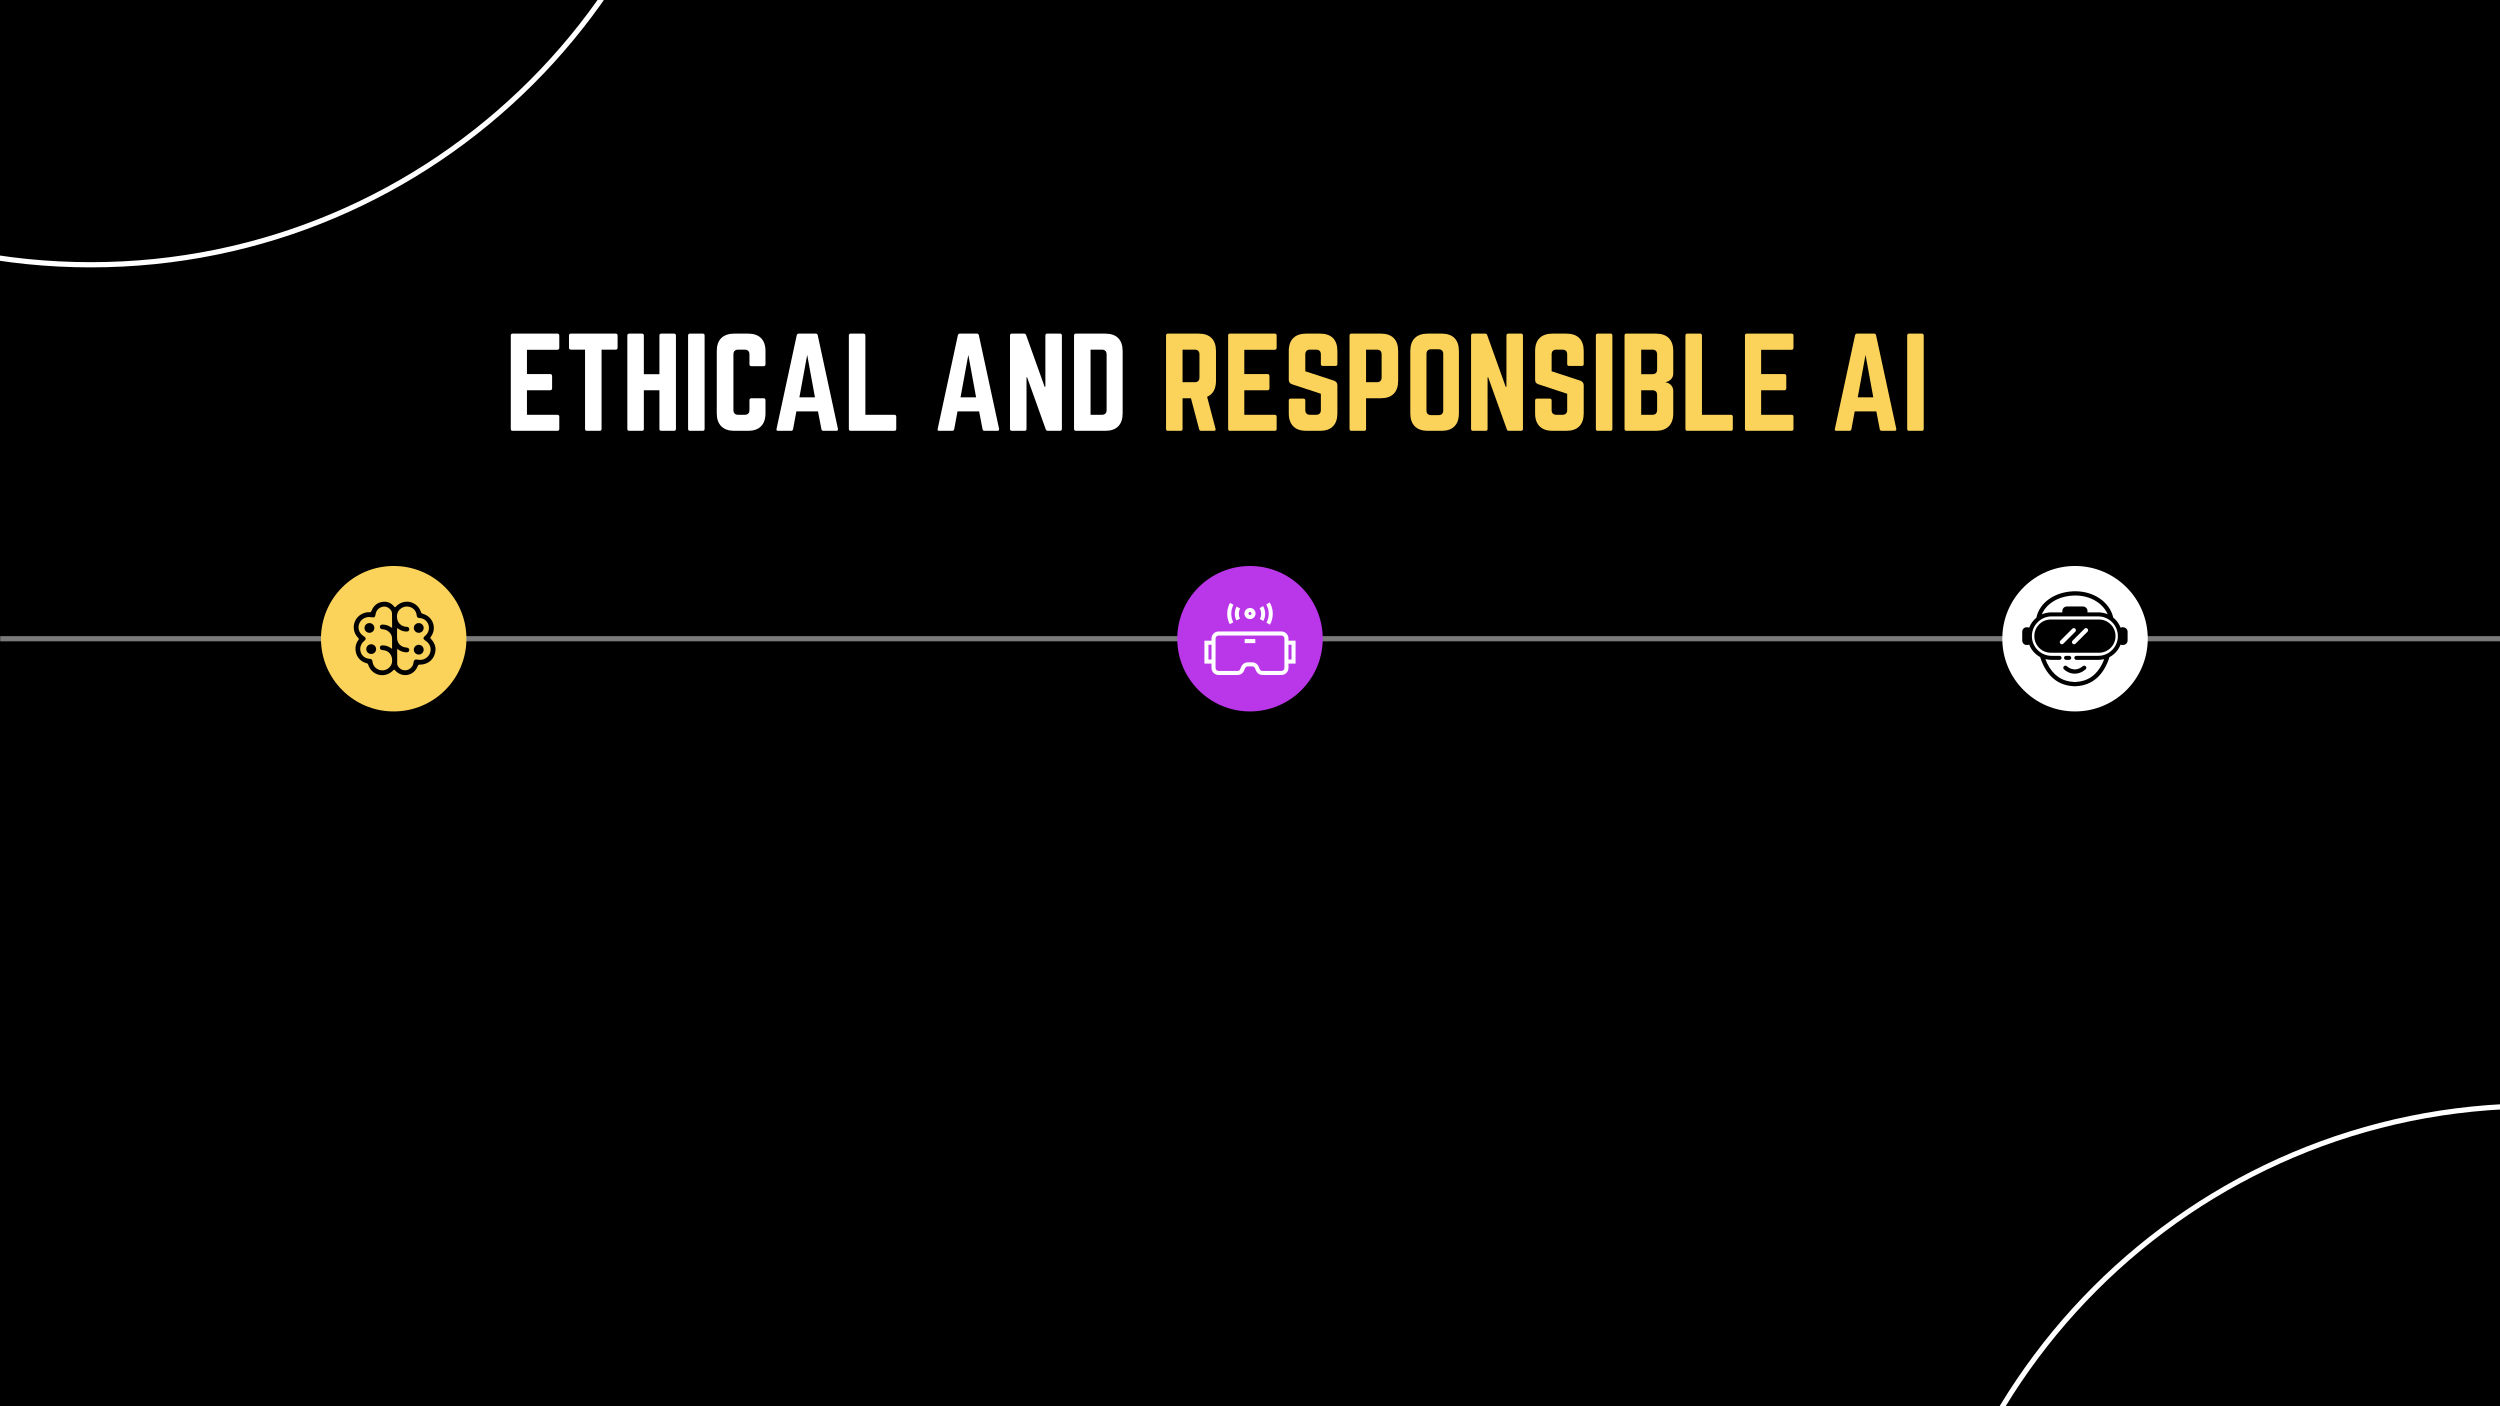 <svg xmlns="http://www.w3.org/2000/svg" xmlns:xlink="http://www.w3.org/1999/xlink" width="1920" zoomAndPan="magnify" viewBox="0 0 1440 810" height="1080" preserveAspectRatio="xMidYMid meet" version="1.0"><defs><filter x="0%" y="0%" width="100%" height="100%" id="39c5e720f1"><feColorMatrix values="0 0 0 0 1 0 0 0 0 1 0 0 0 0 1 0 0 0 1 0" color-interpolation-filters="sRGB"/></filter><g/><clipPath id="16725dab96"><path d="M 1100.09 635.484 L 1440 635.484 L 1440 810 L 1100.09 810 Z M 1100.09 635.484 " clip-rule="nonzero"/></clipPath><clipPath id="eafcdd1584"><path d="M 1460.668 635.484 C 1261.527 635.484 1100.09 796.922 1100.09 996.062 C 1100.09 1195.207 1261.527 1356.645 1460.668 1356.645 C 1659.812 1356.645 1821.25 1195.207 1821.25 996.062 C 1821.25 796.922 1659.812 635.484 1460.668 635.484 Z M 1460.668 635.484 " clip-rule="nonzero"/></clipPath><clipPath id="5a31f1ddd9"><path d="M 1335.566 721.148 L 1352.816 721.148 L 1352.816 736.898 L 1335.566 736.898 Z M 1335.566 721.148 " clip-rule="nonzero"/></clipPath><mask id="2d18d5c61e"><g filter="url(#39c5e720f1)"><rect x="-144" width="1728" fill="#000000" y="-81" height="972" fill-opacity="0.48"/></g></mask><clipPath id="5c2e0c50ac"><path d="M 0 0.238 L 1440 0.238 L 1440 3.602 L 0 3.602 Z M 0 0.238 " clip-rule="nonzero"/></clipPath><clipPath id="c7014d1df0"><rect x="0" width="1440" y="0" height="4"/></clipPath><clipPath id="f3baa547e3"><path d="M 184.879 326.004 L 268.664 326.004 L 268.664 409.789 L 184.879 409.789 Z M 184.879 326.004 " clip-rule="nonzero"/></clipPath><clipPath id="d9df0c5bcf"><path d="M 226.773 326.004 C 203.637 326.004 184.879 344.762 184.879 367.898 C 184.879 391.035 203.637 409.789 226.773 409.789 C 249.91 409.789 268.664 391.035 268.664 367.898 C 268.664 344.762 249.91 326.004 226.773 326.004 Z M 226.773 326.004 " clip-rule="nonzero"/></clipPath><clipPath id="a562a80a19"><path d="M 0.879 0.004 L 84.664 0.004 L 84.664 83.789 L 0.879 83.789 Z M 0.879 0.004 " clip-rule="nonzero"/></clipPath><clipPath id="90c5384cb9"><path d="M 42.773 0.004 C 19.637 0.004 0.879 18.762 0.879 41.898 C 0.879 65.035 19.637 83.789 42.773 83.789 C 65.91 83.789 84.664 65.035 84.664 41.898 C 84.664 18.762 65.91 0.004 42.773 0.004 Z M 42.773 0.004 " clip-rule="nonzero"/></clipPath><clipPath id="064e3c9be4"><rect x="0" width="85" y="0" height="84"/></clipPath><clipPath id="54055e74ba"><path d="M 678.105 326.004 L 761.895 326.004 L 761.895 409.789 L 678.105 409.789 Z M 678.105 326.004 " clip-rule="nonzero"/></clipPath><clipPath id="84e6eeb93e"><path d="M 720 326.004 C 696.863 326.004 678.105 344.762 678.105 367.898 C 678.105 391.035 696.863 409.789 720 409.789 C 743.137 409.789 761.895 391.035 761.895 367.898 C 761.895 344.762 743.137 326.004 720 326.004 Z M 720 326.004 " clip-rule="nonzero"/></clipPath><clipPath id="6983b50a51"><path d="M 0.105 0.004 L 83.895 0.004 L 83.895 83.789 L 0.105 83.789 Z M 0.105 0.004 " clip-rule="nonzero"/></clipPath><clipPath id="67fe45a12e"><path d="M 42 0.004 C 18.863 0.004 0.105 18.762 0.105 41.898 C 0.105 65.035 18.863 83.789 42 83.789 C 65.137 83.789 83.895 65.035 83.895 41.898 C 83.895 18.762 65.137 0.004 42 0.004 Z M 42 0.004 " clip-rule="nonzero"/></clipPath><clipPath id="21aa159798"><rect x="0" width="84" y="0" height="84"/></clipPath><clipPath id="eb20c75c95"><path d="M 1153.328 326.004 L 1237.113 326.004 L 1237.113 409.789 L 1153.328 409.789 Z M 1153.328 326.004 " clip-rule="nonzero"/></clipPath><clipPath id="7075d05073"><path d="M 1195.219 326.004 C 1172.082 326.004 1153.328 344.762 1153.328 367.898 C 1153.328 391.035 1172.082 409.789 1195.219 409.789 C 1218.355 409.789 1237.113 391.035 1237.113 367.898 C 1237.113 344.762 1218.355 326.004 1195.219 326.004 Z M 1195.219 326.004 " clip-rule="nonzero"/></clipPath><clipPath id="126cab76d8"><path d="M 0.328 0.004 L 84.113 0.004 L 84.113 83.789 L 0.328 83.789 Z M 0.328 0.004 " clip-rule="nonzero"/></clipPath><clipPath id="7d34908da3"><path d="M 42.219 0.004 C 19.082 0.004 0.328 18.762 0.328 41.898 C 0.328 65.035 19.082 83.789 42.219 83.789 C 65.355 83.789 84.113 65.035 84.113 41.898 C 84.113 18.762 65.355 0.004 42.219 0.004 Z M 42.219 0.004 " clip-rule="nonzero"/></clipPath><clipPath id="b5532c736b"><rect x="0" width="85" y="0" height="84"/></clipPath><clipPath id="6ea2d70609"><path d="M 693.617 363 L 746.117 363 L 746.117 388.984 L 693.617 388.984 Z M 693.617 363 " clip-rule="nonzero"/></clipPath><clipPath id="07525a0e8c"><path d="M 729 346.984 L 734 346.984 L 734 360 L 729 360 Z M 729 346.984 " clip-rule="nonzero"/></clipPath><clipPath id="c5367832e3"><path d="M 1164.773 340.559 L 1225.523 340.559 L 1225.523 395.309 L 1164.773 395.309 Z M 1164.773 340.559 " clip-rule="nonzero"/></clipPath><clipPath id="8e717a6059"><path d="M 0 0 L 412.855 0 L 412.855 154.008 L 0 154.008 Z M 0 0 " clip-rule="nonzero"/></clipPath><clipPath id="f5fefee18e"><path d="M 52.277 -567.152 C -146.867 -567.152 -308.305 -405.715 -308.305 -206.57 C -308.305 -7.43 -146.867 154.008 52.277 154.008 C 251.418 154.008 412.855 -7.43 412.855 -206.57 C 412.855 -405.715 251.418 -567.152 52.277 -567.152 Z M 52.277 -567.152 " clip-rule="nonzero"/></clipPath></defs><rect x="-144" width="1728" fill="#ffffff" y="-81" height="972" fill-opacity="1"/><rect x="-144" width="1728" fill="#000000" y="-81" height="972" fill-opacity="1"/><g clip-path="url(#16725dab96)"><g clip-path="url(#eafcdd1584)"><path stroke-linecap="butt" transform="matrix(0.75, 0, 0, 0.75, 1100.089, 635.484)" fill="none" stroke-linejoin="miter" d="M 480.771 0 C 215.251 0 0.001 215.25 0.001 480.771 C 0.001 746.297 215.251 961.547 480.771 961.547 C 746.297 961.547 961.547 746.297 961.547 480.771 C 961.547 215.25 746.297 0 480.771 0 Z M 480.771 0 " stroke="#ffffff" stroke-width="8" stroke-opacity="1" stroke-miterlimit="4"/></g></g><g clip-path="url(#5a31f1ddd9)"><path fill="#000000" d="M 1348.504 730.258 L 1337.113 730.258 C 1335.566 730.258 1335.566 727.789 1337.113 727.789 L 1348.504 727.789 L 1344.578 723.996 C 1343.484 722.855 1345.223 721.148 1346.379 722.289 L 1352.367 728.168 C 1352.816 728.613 1352.816 729.371 1352.367 729.879 L 1346.379 735.758 C 1345.223 736.898 1343.484 735.125 1344.578 734.051 Z M 1348.504 730.258 " fill-opacity="1" fill-rule="evenodd"/></g><g mask="url(#2d18d5c61e)"><g transform="matrix(1, 0, 0, 1, 0, 366)"><g clip-path="url(#c7014d1df0)"><g clip-path="url(#5c2e0c50ac)"><path stroke-linecap="butt" transform="matrix(0.75, 0, 0, 0.75, 0, 0.398)" fill="none" stroke-linejoin="miter" d="M -0 2.001 L 1920 2.001 " stroke="#ffffff" stroke-width="4" stroke-opacity="1" stroke-miterlimit="4"/></g></g></g></g><g clip-path="url(#f3baa547e3)"><g clip-path="url(#d9df0c5bcf)"><g transform="matrix(1, 0, 0, 1, 184, 326)"><g clip-path="url(#064e3c9be4)"><g clip-path="url(#a562a80a19)"><g clip-path="url(#90c5384cb9)"><path fill="#fcd35a" d="M 0.879 0.004 L 84.664 0.004 L 84.664 83.789 L 0.879 83.789 Z M 0.879 0.004 " fill-opacity="1" fill-rule="nonzero"/></g></g></g></g></g></g><g clip-path="url(#54055e74ba)"><g clip-path="url(#84e6eeb93e)"><g transform="matrix(1, 0, 0, 1, 678, 326)"><g clip-path="url(#21aa159798)"><g clip-path="url(#6983b50a51)"><g clip-path="url(#67fe45a12e)"><path fill="#ba36e9" d="M 0.105 0.004 L 83.895 0.004 L 83.895 83.789 L 0.105 83.789 Z M 0.105 0.004 " fill-opacity="1" fill-rule="nonzero"/></g></g></g></g></g></g><g clip-path="url(#eb20c75c95)"><g clip-path="url(#7075d05073)"><g transform="matrix(1, 0, 0, 1, 1153, 326)"><g clip-path="url(#b5532c736b)"><g clip-path="url(#126cab76d8)"><g clip-path="url(#7d34908da3)"><path fill="#ffffff" d="M 0.328 0.004 L 84.113 0.004 L 84.113 83.789 L 0.328 83.789 Z M 0.328 0.004 " fill-opacity="1" fill-rule="nonzero"/></g></g></g></g></g></g><g clip-path="url(#6ea2d70609)"><path fill="#ffffff" d="M 742.16 369.035 L 742.16 367.805 C 742.16 367.535 742.137 367.27 742.082 367.008 C 742.031 366.746 741.953 366.488 741.852 366.242 C 741.75 365.996 741.621 365.758 741.473 365.535 C 741.324 365.312 741.156 365.105 740.965 364.918 C 740.777 364.727 740.57 364.559 740.348 364.41 C 740.125 364.262 739.891 364.133 739.641 364.031 C 739.395 363.93 739.137 363.852 738.875 363.801 C 738.613 363.746 738.348 363.723 738.078 363.723 L 701.914 363.723 C 701.645 363.723 701.379 363.746 701.117 363.801 C 700.852 363.852 700.598 363.93 700.352 364.031 C 700.102 364.133 699.867 364.262 699.645 364.41 C 699.422 364.559 699.215 364.727 699.023 364.918 C 698.836 365.105 698.668 365.312 698.516 365.535 C 698.367 365.758 698.242 365.996 698.141 366.242 C 698.039 366.488 697.961 366.746 697.906 367.008 C 697.855 367.27 697.828 367.535 697.828 367.805 L 697.828 369.035 L 693.746 369.035 L 693.746 382.219 L 697.828 382.219 L 697.828 384.723 C 697.828 384.988 697.855 385.254 697.906 385.516 C 697.961 385.781 698.039 386.035 698.141 386.285 C 698.242 386.531 698.367 386.766 698.516 386.988 C 698.668 387.211 698.836 387.418 699.023 387.609 C 699.215 387.797 699.422 387.969 699.645 388.117 C 699.867 388.266 700.102 388.391 700.352 388.492 C 700.598 388.598 700.852 388.672 701.117 388.727 C 701.379 388.777 701.645 388.805 701.914 388.805 L 712.793 388.805 C 713.199 388.805 713.594 388.746 713.984 388.633 C 714.371 388.516 714.734 388.344 715.074 388.117 C 715.41 387.895 715.707 387.625 715.965 387.309 C 716.223 386.996 716.43 386.652 716.582 386.277 L 717.137 384.93 C 717.273 384.602 717.488 384.34 717.781 384.141 C 718.078 383.945 718.402 383.848 718.758 383.848 L 721.266 383.848 C 721.617 383.848 721.945 383.945 722.238 384.141 C 722.535 384.34 722.75 384.602 722.883 384.93 L 723.438 386.277 C 723.59 386.652 723.797 386.996 724.055 387.309 C 724.312 387.625 724.609 387.895 724.949 388.117 C 725.285 388.344 725.648 388.516 726.035 388.633 C 726.426 388.746 726.824 388.805 727.23 388.805 L 738.078 388.805 C 738.348 388.805 738.613 388.777 738.875 388.727 C 739.137 388.672 739.395 388.598 739.641 388.492 C 739.891 388.391 740.125 388.266 740.348 388.117 C 740.57 387.969 740.777 387.797 740.965 387.609 C 741.156 387.418 741.324 387.211 741.473 386.988 C 741.621 386.766 741.75 386.531 741.852 386.285 C 741.953 386.035 742.031 385.781 742.082 385.516 C 742.137 385.254 742.16 384.988 742.16 384.723 L 742.16 382.219 L 746.246 382.219 L 746.246 369.035 Z M 696.078 379.887 L 696.078 371.367 L 697.828 371.367 L 697.828 379.887 Z M 739.828 384.723 C 739.828 384.953 739.785 385.176 739.695 385.391 C 739.605 385.605 739.48 385.793 739.316 385.957 C 739.152 386.121 738.961 386.25 738.75 386.336 C 738.535 386.426 738.312 386.473 738.078 386.473 L 727.199 386.473 C 726.844 386.473 726.52 386.371 726.227 386.176 C 725.93 385.98 725.715 385.715 725.582 385.391 L 725.027 384.043 C 724.871 383.664 724.668 383.32 724.41 383.008 C 724.152 382.695 723.855 382.426 723.516 382.199 C 723.18 381.973 722.816 381.801 722.426 381.688 C 722.039 381.57 721.641 381.512 721.234 381.512 L 718.742 381.512 C 718.336 381.512 717.938 381.57 717.551 381.688 C 717.16 381.801 716.797 381.973 716.461 382.199 C 716.121 382.426 715.824 382.695 715.566 383.008 C 715.309 383.32 715.105 383.664 714.949 384.043 L 714.395 385.391 C 714.262 385.715 714.047 385.98 713.75 386.176 C 713.457 386.371 713.133 386.473 712.777 386.473 L 701.914 386.473 C 701.68 386.473 701.457 386.426 701.242 386.336 C 701.027 386.25 700.84 386.121 700.676 385.957 C 700.512 385.793 700.383 385.605 700.297 385.391 C 700.207 385.176 700.164 384.953 700.164 384.723 L 700.164 367.805 C 700.164 367.574 700.207 367.348 700.297 367.137 C 700.383 366.922 700.512 366.73 700.676 366.566 C 700.84 366.402 701.027 366.277 701.242 366.188 C 701.457 366.098 701.68 366.055 701.914 366.055 L 738.078 366.055 C 738.312 366.055 738.535 366.098 738.75 366.188 C 738.961 366.277 739.152 366.402 739.316 366.566 C 739.48 366.73 739.605 366.922 739.695 367.137 C 739.785 367.348 739.828 367.574 739.828 367.805 Z M 743.91 379.887 L 742.16 379.887 L 742.16 371.367 L 743.91 371.367 Z M 743.91 379.887 " fill-opacity="1" fill-rule="nonzero"/></g><path fill="#ffffff" d="M 714.234 356.34 C 713.785 355.414 713.566 354.438 713.582 353.41 C 713.602 352.383 713.852 351.414 714.336 350.508 L 712.273 349.391 C 711.613 350.633 711.27 351.957 711.246 353.367 C 711.223 354.773 711.52 356.109 712.141 357.371 Z M 714.234 356.34 " fill-opacity="1" fill-rule="nonzero"/><path fill="#ffffff" d="M 725.645 356.551 L 727.688 357.664 C 728.043 357.004 728.309 356.309 728.484 355.582 C 728.66 354.855 728.746 354.113 728.73 353.367 C 728.719 352.617 728.613 351.883 728.41 351.16 C 728.207 350.438 727.918 349.754 727.539 349.105 L 725.535 350.289 C 726.121 351.285 726.414 352.359 726.41 353.512 C 726.418 354.59 726.16 355.602 725.645 356.551 Z M 725.645 356.551 " fill-opacity="1" fill-rule="nonzero"/><path fill="#ffffff" d="M 710.398 358.449 C 709.598 356.902 709.199 355.258 709.203 353.512 C 709.203 351.688 709.637 349.977 710.504 348.371 L 708.465 347.258 C 707.953 348.195 707.562 349.184 707.297 350.219 C 707.027 351.254 706.887 352.305 706.875 353.375 C 706.863 354.441 706.98 355.496 707.227 356.539 C 707.473 357.578 707.84 358.574 708.328 359.523 Z M 710.398 358.449 " fill-opacity="1" fill-rule="nonzero"/><g clip-path="url(#07525a0e8c)"><path fill="#ffffff" d="M 729.473 358.68 L 731.512 359.797 C 732.051 358.812 732.453 357.777 732.727 356.688 C 732.996 355.602 733.129 354.496 733.117 353.375 C 733.105 352.254 732.953 351.148 732.66 350.066 C 732.367 348.984 731.941 347.957 731.387 346.984 L 729.359 348.148 C 729.82 348.949 730.168 349.793 730.41 350.684 C 730.652 351.574 730.777 352.48 730.785 353.402 C 730.797 354.324 730.691 355.234 730.469 356.129 C 730.246 357.023 729.914 357.875 729.473 358.684 Z M 729.473 358.68 " fill-opacity="1" fill-rule="nonzero"/></g><path fill="#ffffff" d="M 716.934 368.098 L 723.059 368.098 L 723.059 370.43 L 716.934 370.43 Z M 716.934 368.098 " fill-opacity="1" fill-rule="nonzero"/><path fill="#ffffff" d="M 719.996 356.59 C 720.422 356.59 720.832 356.508 721.223 356.348 C 721.617 356.184 721.965 355.953 722.266 355.652 C 722.566 355.352 722.797 355.004 722.961 354.609 C 723.121 354.215 723.203 353.809 723.203 353.383 C 723.203 352.957 723.121 352.547 722.961 352.152 C 722.797 351.762 722.566 351.414 722.266 351.113 C 721.965 350.812 721.617 350.582 721.223 350.418 C 720.832 350.254 720.422 350.172 719.996 350.172 C 719.57 350.172 719.16 350.254 718.77 350.418 C 718.375 350.582 718.027 350.812 717.727 351.113 C 717.426 351.414 717.195 351.762 717.031 352.152 C 716.867 352.547 716.789 352.957 716.789 353.383 C 716.789 353.809 716.867 354.215 717.031 354.609 C 717.195 355.004 717.426 355.352 717.727 355.652 C 718.027 355.953 718.375 356.184 718.77 356.348 C 719.16 356.508 719.57 356.59 719.996 356.59 Z M 719.996 352.508 C 720.238 352.508 720.441 352.594 720.613 352.762 C 720.785 352.934 720.871 353.141 720.871 353.383 C 720.871 353.625 720.785 353.828 720.613 354 C 720.441 354.172 720.238 354.258 719.996 354.258 C 719.754 354.258 719.547 354.172 719.375 354 C 719.207 353.828 719.121 353.625 719.121 353.383 C 719.121 353.141 719.207 352.934 719.375 352.762 C 719.547 352.594 719.754 352.508 719.996 352.508 Z M 719.996 352.508 " fill-opacity="1" fill-rule="nonzero"/><path fill="#000000" d="M 204.762 373.531 C 204.742 371.879 205.266 370.121 206.445 368.609 C 206.848 368.094 206.762 367.879 206.344 367.453 C 201.629 362.668 203.637 354.934 210.074 352.988 C 210.961 352.723 211.863 352.57 212.785 352.648 C 213.445 352.703 213.723 352.484 213.988 351.836 C 215.234 348.77 217.508 346.859 220.895 346.613 C 223.367 346.43 225.449 347.445 227.016 349.355 C 227.441 349.875 227.602 349.887 228.074 349.379 C 232.617 344.5 240.496 346.262 242.484 352.598 C 242.648 353.113 242.871 353.34 243.363 353.473 C 249.445 355.113 251.844 361.836 248.117 366.883 C 247.707 367.441 247.863 367.641 248.25 368.047 C 250.879 370.805 251.547 373.992 250.145 377.516 C 248.836 380.801 245.59 382.859 241.883 382.816 C 241.109 382.805 240.836 383.066 240.57 383.746 C 238.344 389.441 231.562 390.633 227.5 386.055 C 227.129 385.641 227.004 385.578 226.582 386.027 C 221.879 391.004 214.145 389.289 212.07 382.797 C 211.871 382.168 211.484 382.109 211.02 381.984 C 207.211 380.969 204.684 377.664 204.758 373.531 Z M 228.77 373.75 C 228.77 376.766 228.746 379.617 228.789 382.465 C 228.797 383.051 229.133 383.594 229.477 384.086 C 230.547 385.637 232.441 386.383 234.285 385.988 C 236.262 385.566 237.973 383.852 238.184 381.668 C 238.34 380.039 239.203 379.66 240.699 379.973 C 243.637 380.594 246.578 378.969 247.637 376.258 C 248.695 373.543 247.648 370.613 245.039 369.008 C 243.609 368.125 243.57 367.238 244.926 366.184 C 246.723 364.785 247.504 362.211 246.816 359.949 C 246.133 357.703 244.145 356.148 241.754 355.988 C 240.508 355.906 240.148 355.559 240.004 354.359 C 239.816 352.762 239.125 351.434 237.797 350.465 C 235.836 349.043 233.156 348.977 231.152 350.34 C 228.785 351.949 228.34 354.211 228.871 356.82 C 229.348 359.137 231.473 360.816 233.844 361.023 C 234.055 361.039 234.27 361.008 234.477 361.047 C 235.27 361.191 235.773 361.652 235.734 362.473 C 235.699 363.285 235.215 363.754 234.371 363.758 C 233.773 363.762 233.18 363.734 232.582 363.617 C 231.184 363.34 229.996 362.625 228.711 361.801 C 228.711 363.785 228.691 365.598 228.715 367.41 C 228.762 370.559 230.906 372.758 234.121 372.988 C 235.188 373.066 235.82 373.66 235.746 374.512 C 235.676 375.344 235.055 375.77 233.984 375.746 C 232.074 375.707 230.426 374.98 228.77 373.75 Z M 225.84 373.719 C 225.84 371.629 225.848 369.727 225.836 367.824 C 225.824 366.012 224.98 364.613 223.547 363.555 C 222.594 362.848 221.496 362.516 220.293 362.469 C 219.363 362.434 218.781 361.832 218.809 361.039 C 218.836 360.219 219.414 359.754 220.395 359.738 C 221.398 359.723 222.352 359.945 223.289 360.277 C 224.176 360.59 224.91 361.195 225.852 361.668 C 225.852 361.203 225.852 360.859 225.852 360.516 C 225.836 358.105 225.867 355.695 225.793 353.289 C 225.762 352.156 225.137 351.238 224.27 350.516 C 222.926 349.398 221.387 349.047 219.727 349.672 C 217.746 350.418 216.633 351.895 216.305 353.961 C 216.059 355.523 215.629 355.82 214.031 355.531 C 210.918 354.961 208.051 356.43 206.945 359.16 C 205.824 361.93 206.883 364.816 209.652 366.535 C 210.895 367.309 210.941 368.277 209.785 369.188 C 207.836 370.719 207.039 373.219 207.754 375.559 C 208.453 377.828 210.395 379.312 212.945 379.477 C 213.961 379.543 214.453 380.027 214.562 381.035 C 214.875 383.988 217.168 386.055 220.164 386.137 C 222.828 386.211 225.434 384.082 225.797 381.535 C 226.27 378.211 224.688 375.461 221.812 374.68 C 221.242 374.527 220.629 374.527 220.039 374.422 C 219.238 374.277 218.77 373.789 218.82 372.973 C 218.871 372.223 219.324 371.742 220.117 371.727 C 220.676 371.715 221.246 371.758 221.801 371.844 C 223.25 372.07 224.492 372.777 225.84 373.719 Z M 225.84 373.719 " fill-opacity="1" fill-rule="nonzero"/><path fill="#000000" d="M 215.629 361.691 C 215.629 362.066 215.559 362.422 215.414 362.766 C 215.27 363.109 215.062 363.414 214.797 363.676 C 214.531 363.941 214.223 364.145 213.875 364.285 C 213.527 364.43 213.164 364.5 212.789 364.5 C 212.41 364.5 212.051 364.43 211.699 364.285 C 211.352 364.145 211.047 363.941 210.781 363.676 C 210.512 363.414 210.309 363.109 210.164 362.766 C 210.02 362.422 209.949 362.066 209.949 361.691 C 209.949 361.32 210.02 360.961 210.164 360.617 C 210.309 360.273 210.512 359.969 210.781 359.707 C 211.047 359.445 211.352 359.242 211.699 359.098 C 212.051 358.957 212.41 358.883 212.789 358.883 C 213.164 358.883 213.527 358.957 213.875 359.098 C 214.223 359.242 214.531 359.445 214.797 359.707 C 215.062 359.969 215.27 360.273 215.414 360.617 C 215.559 360.961 215.629 361.32 215.629 361.691 Z M 215.629 361.691 " fill-opacity="1" fill-rule="nonzero"/><path fill="#000000" d="M 216.641 373.891 C 216.641 374.262 216.57 374.621 216.426 374.965 C 216.281 375.309 216.074 375.609 215.809 375.875 C 215.543 376.137 215.234 376.34 214.887 376.484 C 214.539 376.625 214.176 376.695 213.801 376.695 C 213.426 376.695 213.062 376.625 212.715 376.484 C 212.367 376.34 212.059 376.137 211.793 375.875 C 211.527 375.609 211.32 375.309 211.176 374.965 C 211.031 374.621 210.961 374.262 210.961 373.891 C 210.961 373.516 211.031 373.16 211.176 372.816 C 211.32 372.469 211.527 372.168 211.793 371.902 C 212.059 371.641 212.367 371.438 212.715 371.293 C 213.062 371.152 213.426 371.082 213.801 371.082 C 214.176 371.082 214.539 371.152 214.887 371.293 C 215.234 371.438 215.543 371.641 215.809 371.902 C 216.074 372.168 216.281 372.469 216.426 372.816 C 216.57 373.16 216.641 373.516 216.641 373.891 Z M 216.641 373.891 " fill-opacity="1" fill-rule="nonzero"/><path fill="#000000" d="M 244.039 361.691 C 244.039 362.066 243.965 362.422 243.82 362.766 C 243.676 363.109 243.473 363.414 243.207 363.676 C 242.938 363.941 242.633 364.145 242.285 364.285 C 241.938 364.43 241.574 364.5 241.195 364.5 C 240.82 364.5 240.457 364.43 240.109 364.285 C 239.762 364.145 239.453 363.941 239.188 363.676 C 238.922 363.414 238.715 363.109 238.574 362.766 C 238.43 362.422 238.355 362.066 238.355 361.691 C 238.355 361.32 238.43 360.961 238.574 360.617 C 238.715 360.273 238.922 359.969 239.188 359.707 C 239.453 359.445 239.762 359.242 240.109 359.098 C 240.457 358.957 240.82 358.883 241.195 358.883 C 241.574 358.883 241.938 358.957 242.285 359.098 C 242.633 359.242 242.938 359.445 243.207 359.707 C 243.473 359.969 243.676 360.273 243.82 360.617 C 243.965 360.961 244.039 361.32 244.039 361.691 Z M 244.039 361.691 " fill-opacity="1" fill-rule="nonzero"/><path fill="#000000" d="M 244.039 374.219 C 244.039 374.594 243.965 374.949 243.82 375.293 C 243.676 375.637 243.473 375.941 243.207 376.207 C 242.938 376.469 242.633 376.672 242.285 376.812 C 241.938 376.957 241.574 377.027 241.195 377.027 C 240.82 377.027 240.457 376.957 240.109 376.812 C 239.762 376.672 239.453 376.469 239.188 376.207 C 238.922 375.941 238.715 375.637 238.574 375.293 C 238.43 374.949 238.355 374.594 238.355 374.219 C 238.355 373.848 238.43 373.488 238.574 373.145 C 238.715 372.801 238.922 372.496 239.188 372.234 C 239.453 371.973 239.762 371.77 240.109 371.625 C 240.457 371.484 240.82 371.41 241.195 371.41 C 241.574 371.41 241.938 371.484 242.285 371.625 C 242.633 371.77 242.938 371.973 243.207 372.234 C 243.473 372.496 243.676 372.801 243.82 373.145 C 243.965 373.488 244.039 373.848 244.039 374.219 Z M 244.039 374.219 " fill-opacity="1" fill-rule="nonzero"/><path fill="#000000" d="M 1191.809 380.086 C 1192.488 380.086 1193.035 379.598 1193.035 378.922 C 1193.035 378.246 1192.488 377.762 1191.809 377.762 L 1190.113 377.762 C 1189.438 377.762 1188.887 378.246 1188.887 378.922 C 1188.887 379.598 1189.438 380.086 1190.113 380.086 Z M 1191.809 380.086 " fill-opacity="1" fill-rule="nonzero"/><g clip-path="url(#c5367832e3)"><path fill="#000000" d="M 1222.891 361.309 L 1222.484 361.309 C 1222.117 361.309 1221.77 361.383 1221.453 361.52 C 1220.574 359.227 1219.098 357.223 1217.211 355.703 C 1216.387 351.996 1214.273 348.609 1211.051 345.93 C 1206.898 342.477 1201.355 340.566 1195.445 340.566 C 1195.031 340.566 1194.609 340.574 1194.199 340.59 C 1183.125 341.074 1174.738 347.27 1172.945 355.793 C 1171.113 357.297 1169.672 359.273 1168.812 361.527 C 1168.492 361.387 1168.141 361.309 1167.766 361.309 L 1167.312 361.309 C 1165.879 361.309 1164.805 362.465 1164.805 363.898 L 1164.805 368.898 C 1164.805 370.328 1165.879 371.504 1167.312 371.504 L 1167.766 371.504 C 1168.141 371.504 1168.492 371.418 1168.812 371.277 C 1169.992 374.359 1172.25 376.91 1175.121 378.473 C 1178.449 388.926 1184.969 394.746 1194.277 395.246 C 1194.52 395.309 1194.785 395.281 1195.039 395.277 L 1195.094 395.273 L 1195.152 395.277 C 1195.305 395.281 1195.457 395.281 1195.609 395.281 C 1195.715 395.281 1195.816 395.27 1195.914 395.246 C 1205.207 394.746 1211.723 388.941 1215.051 378.52 C 1217.969 376.965 1220.262 374.395 1221.453 371.281 C 1221.77 371.418 1222.117 371.504 1222.484 371.504 L 1222.891 371.504 C 1224.316 371.504 1225.504 370.336 1225.504 368.914 L 1225.504 363.879 C 1225.504 362.457 1224.316 361.309 1222.891 361.309 Z M 1194.305 343.035 C 1194.684 343.02 1195.066 343.008 1195.441 343.012 C 1200.781 343.016 1205.77 344.719 1209.48 347.809 C 1211.543 349.52 1213.078 351.586 1214.031 353.816 C 1212.367 353.094 1210.531 352.727 1208.602 352.727 L 1202.352 352.727 C 1202.371 352.547 1202.406 352.414 1202.406 352.285 L 1202.406 351.949 C 1202.406 350.508 1201.207 349.328 1199.762 349.328 L 1190.504 349.328 C 1189.059 349.328 1187.902 350.508 1187.902 351.949 L 1187.902 352.285 C 1187.902 352.414 1187.898 352.547 1187.918 352.727 L 1181.664 352.727 C 1179.688 352.727 1177.809 353.117 1176.109 353.867 C 1178.664 347.734 1185.539 343.418 1194.305 343.035 Z M 1208.602 377.762 L 1196.035 377.762 C 1195.355 377.762 1194.809 378.246 1194.809 378.922 C 1194.809 379.598 1195.355 380.086 1196.035 380.086 L 1208.602 380.086 C 1209.785 380.086 1210.934 379.953 1212.031 379.672 C 1211.715 380.504 1211.375 381.312 1211.012 382.066 C 1207.719 388.891 1202.52 392.508 1195.559 392.809 C 1195.496 392.809 1195.434 392.82 1195.375 392.832 C 1195.32 392.828 1195.266 392.828 1195.211 392.828 L 1195.121 392.828 C 1195.113 392.828 1195.105 392.828 1195.094 392.828 C 1195.086 392.828 1195.078 392.828 1195.066 392.828 L 1194.98 392.832 C 1194.926 392.832 1194.867 392.832 1194.812 392.832 C 1194.754 392.82 1194.695 392.816 1194.633 392.812 C 1187.668 392.512 1182.469 388.898 1179.176 382.074 C 1178.809 381.316 1178.469 380.488 1178.148 379.648 C 1179.273 379.945 1180.449 380.086 1181.668 380.086 L 1186.234 380.086 C 1186.91 380.086 1187.461 379.598 1187.461 378.922 C 1187.461 378.246 1186.91 377.762 1186.234 377.762 L 1181.664 377.762 C 1175.434 377.762 1170.367 372.629 1170.367 366.406 C 1170.367 360.184 1175.434 355.051 1181.664 355.051 L 1208.602 355.051 C 1214.832 355.051 1219.902 360.184 1219.902 366.406 C 1219.902 372.629 1214.832 377.762 1208.602 377.762 Z M 1208.602 377.762 " fill-opacity="1" fill-rule="nonzero"/></g><path fill="#000000" d="M 1209.023 356.84 L 1181.246 356.84 C 1176.016 356.84 1171.785 361.086 1171.785 366.309 L 1171.785 366.484 C 1171.785 371.707 1176.016 375.973 1181.246 375.973 L 1209.023 375.973 C 1214.25 375.973 1218.523 371.707 1218.523 366.484 L 1218.523 366.309 C 1218.523 361.086 1214.25 356.84 1209.023 356.84 Z M 1187.645 371.094 C 1187.332 371.094 1187.016 370.977 1186.777 370.738 C 1186.301 370.258 1186.301 369.484 1186.777 369.008 L 1193.641 362.152 C 1194.117 361.676 1194.895 361.676 1195.371 362.152 C 1195.852 362.633 1195.852 363.406 1195.371 363.883 L 1188.512 370.738 C 1188.27 370.977 1187.957 371.094 1187.645 371.094 Z M 1202.398 363.883 L 1195.535 370.738 C 1195.297 370.977 1194.98 371.094 1194.668 371.094 C 1194.355 371.094 1194.043 370.977 1193.801 370.738 C 1193.324 370.258 1193.324 369.484 1193.801 369.008 L 1200.664 362.152 C 1201.141 361.676 1201.918 361.676 1202.398 362.152 C 1202.875 362.633 1202.875 363.406 1202.398 363.883 Z M 1202.398 363.883 " fill-opacity="1" fill-rule="nonzero"/><path fill="#000000" d="M 1188.809 383.785 C 1188.336 384.27 1188.344 385.043 1188.828 385.516 C 1190.012 386.676 1192.312 388.039 1195.086 388.039 C 1197 388.039 1199.141 387.391 1201.293 385.578 C 1201.812 385.145 1201.879 384.371 1201.441 383.855 C 1201.008 383.336 1200.234 383.27 1199.715 383.707 C 1194.855 387.797 1190.723 383.945 1190.539 383.766 C 1190.055 383.297 1189.281 383.305 1188.809 383.785 Z M 1188.809 383.785 " fill-opacity="1" fill-rule="nonzero"/><g clip-path="url(#8e717a6059)"><g clip-path="url(#f5fefee18e)"><path stroke-linecap="butt" transform="matrix(0.75, 0, 0, 0.75, -308.305, -567.152)" fill="none" stroke-linejoin="miter" d="M 480.776 -0 C 215.25 -0 -0 215.25 -0 480.776 C -0 746.296 215.25 961.546 480.776 961.546 C 746.297 961.546 961.547 746.296 961.547 480.776 C 961.547 215.25 746.297 -0 480.776 -0 Z M 480.776 -0 " stroke="#ffffff" stroke-width="8" stroke-opacity="1" stroke-miterlimit="4"/></g></g><g fill="#ffffff" fill-opacity="1"><g transform="translate(290.714, 248.158)"><g><path d="M 31.438 -54.875 L 31.438 -47.875 C 31.438 -47.082 31.062 -46.688 30.312 -46.688 L 12.812 -46.688 L 12.812 -32.688 L 26.188 -32.688 C 26.926 -32.688 27.297 -32.289 27.297 -31.5 L 27.297 -24.562 C 27.297 -23.77 26.926 -23.375 26.188 -23.375 L 12.812 -23.375 L 12.812 -9.234 L 30.312 -9.234 C 31.062 -9.234 31.438 -8.863 31.438 -8.125 L 31.438 -1.125 C 31.438 -0.375 31.062 0 30.312 0 L 4.547 0 C 3.848 0 3.5 -0.375 3.5 -1.125 L 3.5 -54.875 C 3.5 -55.625 3.848 -56 4.547 -56 L 30.312 -56 C 31.062 -56 31.438 -55.625 31.438 -54.875 Z M 31.438 -54.875 "/></g></g></g><g fill="#ffffff" fill-opacity="1"><g transform="translate(325.642, 248.158)"><g><path d="M 3.219 -56 L 28.984 -56 C 29.723 -56 30.094 -55.625 30.094 -54.875 L 30.094 -47.875 C 30.094 -47.133 29.723 -46.766 28.984 -46.766 L 20.859 -46.766 L 20.859 -1.125 C 20.859 -0.375 20.484 0 19.734 0 L 12.453 0 C 11.711 0 11.344 -0.375 11.344 -1.125 L 11.344 -46.766 L 3.219 -46.766 C 2.469 -46.766 2.094 -47.133 2.094 -47.875 L 2.094 -54.875 C 2.094 -55.625 2.469 -56 3.219 -56 Z M 3.219 -56 "/></g></g></g><g fill="#ffffff" fill-opacity="1"><g transform="translate(357.84, 248.158)"><g><path d="M 21.984 -32.625 L 21.984 -54.875 C 21.984 -55.625 22.352 -56 23.094 -56 L 30.312 -56 C 31.102 -56 31.5 -55.625 31.5 -54.875 L 31.5 -1.125 C 31.5 -0.375 31.102 0 30.312 0 L 23.094 0 C 22.352 0 21.984 -0.375 21.984 -1.125 L 21.984 -23.375 L 13.016 -23.375 L 13.016 -1.125 C 13.016 -0.375 12.645 0 11.906 0 L 4.688 0 C 3.895 0 3.5 -0.375 3.5 -1.125 L 3.5 -54.875 C 3.5 -55.625 3.895 -56 4.688 -56 L 11.906 -56 C 12.645 -56 13.016 -55.625 13.016 -54.875 L 13.016 -32.625 Z M 21.984 -32.625 "/></g></g></g><g fill="#ffffff" fill-opacity="1"><g transform="translate(392.838, 248.158)"><g><path d="M 4.625 -56 L 11.906 -56 C 12.645 -56 13.016 -55.625 13.016 -54.875 L 13.016 -1.125 C 13.016 -0.375 12.645 0 11.906 0 L 4.625 0 C 3.875 0 3.5 -0.375 3.5 -1.125 L 3.5 -54.875 C 3.5 -55.625 3.875 -56 4.625 -56 Z M 4.625 -56 "/></g></g></g><g fill="#ffffff" fill-opacity="1"><g transform="translate(409.357, 248.158)"><g><path d="M 31.562 -45.922 L 31.562 -38.359 C 31.562 -37.609 31.191 -37.234 30.453 -37.234 L 23.453 -37.234 C 22.703 -37.234 22.328 -37.609 22.328 -38.359 L 22.328 -43.953 C 22.328 -45.828 21.395 -46.766 19.531 -46.766 L 15.891 -46.766 C 14.023 -46.766 13.094 -45.828 13.094 -43.953 L 13.094 -12.047 C 13.094 -10.172 14.023 -9.234 15.891 -9.234 L 19.531 -9.234 C 21.395 -9.234 22.328 -10.172 22.328 -12.047 L 22.328 -17.641 C 22.328 -18.391 22.703 -18.766 23.453 -18.766 L 30.453 -18.766 C 31.191 -18.766 31.562 -18.391 31.562 -17.641 L 31.562 -10.078 C 31.562 -6.816 30.695 -4.32 28.969 -2.594 C 27.25 -0.863 24.754 0 21.484 0 L 13.656 0 C 10.383 0 7.875 -0.863 6.125 -2.594 C 4.375 -4.32 3.5 -6.816 3.5 -10.078 L 3.5 -45.922 C 3.5 -49.234 4.375 -51.738 6.125 -53.438 C 7.875 -55.145 10.383 -56 13.656 -56 L 21.484 -56 C 24.754 -56 27.25 -55.145 28.969 -53.438 C 30.695 -51.738 31.562 -49.234 31.562 -45.922 Z M 31.562 -45.922 "/></g></g></g><g fill="#ffffff" fill-opacity="1"><g transform="translate(444.425, 248.158)"><g><path d="M 37.234 0 L 29.812 0 C 29.207 0 28.836 -0.328 28.703 -0.984 L 26.734 -11.203 L 14.281 -11.203 L 12.391 -0.984 C 12.254 -0.328 11.879 0 11.266 0 L 3.781 0 C 2.938 0 2.633 -0.395 2.875 -1.188 L 14.484 -55.016 C 14.629 -55.672 15.031 -56 15.688 -56 L 25.406 -56 C 26.062 -56 26.457 -55.672 26.594 -55.016 L 38.219 -1.188 C 38.363 -0.395 38.035 0 37.234 0 Z M 24.984 -19.312 L 20.516 -43.75 L 16.031 -19.312 Z M 24.984 -19.312 "/></g></g></g><g fill="#ffffff" fill-opacity="1"><g transform="translate(485.443, 248.158)"><g><path d="M 13.016 -9.234 L 13.016 -54.875 C 13.016 -55.625 12.645 -56 11.906 -56 L 4.625 -56 C 3.875 -56 3.5 -55.625 3.5 -54.875 L 3.5 -1.125 C 3.5 -0.375 3.875 0 4.625 0 L 29.688 0 C 30.426 0 30.797 -0.375 30.797 -1.125 L 30.797 -8.125 C 30.797 -8.863 30.426 -9.234 29.688 -9.234 Z M 13.016 -9.234 "/></g></g></g><g fill="#ffffff" fill-opacity="1"><g transform="translate(519.741, 248.158)"><g/></g></g><g fill="#ffffff" fill-opacity="1"><g transform="translate(537.24, 248.158)"><g><path d="M 37.234 0 L 29.812 0 C 29.207 0 28.836 -0.328 28.703 -0.984 L 26.734 -11.203 L 14.281 -11.203 L 12.391 -0.984 C 12.254 -0.328 11.879 0 11.266 0 L 3.781 0 C 2.938 0 2.633 -0.395 2.875 -1.188 L 14.484 -55.016 C 14.629 -55.672 15.031 -56 15.688 -56 L 25.406 -56 C 26.062 -56 26.457 -55.672 26.594 -55.016 L 38.219 -1.188 C 38.363 -0.395 38.035 0 37.234 0 Z M 24.984 -19.312 L 20.516 -43.75 L 16.031 -19.312 Z M 24.984 -19.312 "/></g></g></g><g fill="#ffffff" fill-opacity="1"><g transform="translate(578.258, 248.158)"><g><path d="M 24.984 -56 L 32.266 -56 C 33.016 -56 33.391 -55.625 33.391 -54.875 L 33.391 -1.125 C 33.391 -0.375 33.016 0 32.266 0 L 25.344 0 C 24.688 0 24.266 -0.301 24.078 -0.906 L 13.375 -30.797 L 13.016 -30.797 L 13.016 -1.125 C 13.016 -0.375 12.645 0 11.906 0 L 4.625 0 C 3.875 0 3.5 -0.375 3.5 -1.125 L 3.5 -54.875 C 3.5 -55.625 3.875 -56 4.625 -56 L 11.547 -56 C 12.203 -56 12.625 -55.695 12.812 -55.094 L 23.453 -25.344 L 23.875 -25.344 L 23.875 -54.875 C 23.875 -55.625 24.242 -56 24.984 -56 Z M 24.984 -56 "/></g></g></g><g fill="#ffffff" fill-opacity="1"><g transform="translate(615.146, 248.158)"><g><path d="M 3.5 -1.125 L 3.5 -54.875 C 3.5 -55.625 3.875 -56 4.625 -56 L 21.422 -56 C 24.734 -56 27.238 -55.133 28.938 -53.406 C 30.645 -51.676 31.5 -49.156 31.5 -45.844 L 31.5 -10.078 C 31.5 -6.816 30.645 -4.32 28.938 -2.594 C 27.238 -0.863 24.734 0 21.422 0 L 4.625 0 C 3.875 0 3.5 -0.375 3.5 -1.125 Z M 13.016 -9.234 L 19.453 -9.234 C 21.328 -9.234 22.266 -10.172 22.266 -12.047 L 22.266 -43.891 C 22.266 -45.805 21.328 -46.766 19.453 -46.766 L 13.016 -46.766 Z M 13.016 -9.234 "/></g></g></g><g fill="#fcd35a" fill-opacity="1"><g transform="translate(668.141, 248.158)"><g><path d="M 32.266 -45.922 L 32.266 -28.844 C 32.266 -24.176 30.562 -21.094 27.156 -19.594 L 31.984 -1.266 C 32.223 -0.422 31.898 0 31.016 0 L 23.734 0 C 23.078 0 22.68 -0.328 22.547 -0.984 L 17.844 -18.766 L 13.016 -18.766 L 13.016 -1.125 C 13.016 -0.375 12.645 0 11.906 0 L 4.625 0 C 3.875 0 3.5 -0.375 3.5 -1.125 L 3.5 -54.875 C 3.5 -55.625 3.875 -56 4.625 -56 L 22.188 -56 C 25.5 -56 28.004 -55.145 29.703 -53.438 C 31.41 -51.738 32.266 -49.234 32.266 -45.922 Z M 13.016 -28 L 19.953 -28 C 21.816 -28 22.75 -28.93 22.75 -30.797 L 22.75 -43.953 C 22.75 -45.828 21.816 -46.766 19.953 -46.766 L 13.016 -46.766 Z M 13.016 -28 "/></g></g></g><g fill="#fcd35a" fill-opacity="1"><g transform="translate(703.909, 248.158)"><g><path d="M 31.438 -54.875 L 31.438 -47.875 C 31.438 -47.082 31.062 -46.688 30.312 -46.688 L 12.812 -46.688 L 12.812 -32.688 L 26.188 -32.688 C 26.926 -32.688 27.297 -32.289 27.297 -31.5 L 27.297 -24.562 C 27.297 -23.77 26.926 -23.375 26.188 -23.375 L 12.812 -23.375 L 12.812 -9.234 L 30.312 -9.234 C 31.062 -9.234 31.438 -8.863 31.438 -8.125 L 31.438 -1.125 C 31.438 -0.375 31.062 0 30.312 0 L 4.547 0 C 3.848 0 3.5 -0.375 3.5 -1.125 L 3.5 -54.875 C 3.5 -55.625 3.848 -56 4.547 -56 L 30.312 -56 C 31.062 -56 31.438 -55.625 31.438 -54.875 Z M 31.438 -54.875 "/></g></g></g><g fill="#fcd35a" fill-opacity="1"><g transform="translate(738.837, 248.158)"><g><path d="M 13.578 -56 L 21.422 -56 C 24.734 -56 27.238 -55.145 28.938 -53.438 C 30.645 -51.738 31.5 -49.234 31.5 -45.922 L 31.5 -38.5 C 31.5 -37.75 31.125 -37.375 30.375 -37.375 L 23.094 -37.375 C 22.352 -37.375 21.984 -37.75 21.984 -38.5 L 21.984 -43.953 C 21.984 -45.828 21.051 -46.766 19.188 -46.766 L 15.812 -46.766 C 13.945 -46.766 13.016 -45.828 13.016 -43.953 L 13.016 -34.297 L 29.688 -28.844 C 30.895 -28.32 31.5 -27.457 31.5 -26.25 L 31.5 -10.078 C 31.5 -6.816 30.645 -4.32 28.938 -2.594 C 27.238 -0.863 24.734 0 21.422 0 L 13.578 0 C 10.316 0 7.82 -0.863 6.094 -2.594 C 4.363 -4.32 3.5 -6.816 3.5 -10.078 L 3.5 -17.438 C 3.5 -18.176 3.875 -18.547 4.625 -18.547 L 11.906 -18.547 C 12.645 -18.547 13.016 -18.176 13.016 -17.438 L 13.016 -12.047 C 13.016 -10.172 13.945 -9.234 15.812 -9.234 L 19.188 -9.234 C 21.051 -9.234 21.984 -10.172 21.984 -12.047 L 21.984 -21.344 L 5.391 -26.812 C 4.129 -27.227 3.5 -28.094 3.5 -29.406 L 3.5 -45.922 C 3.5 -49.234 4.363 -51.738 6.094 -53.438 C 7.82 -55.145 10.316 -56 13.578 -56 Z M 13.578 -56 "/></g></g></g><g fill="#fcd35a" fill-opacity="1"><g transform="translate(773.836, 248.158)"><g><path d="M 3.5 -1.125 L 3.5 -54.875 C 3.5 -55.625 3.875 -56 4.625 -56 L 21.422 -56 C 24.734 -56 27.238 -55.145 28.938 -53.438 C 30.645 -51.738 31.5 -49.234 31.5 -45.922 L 31.5 -28.844 C 31.5 -25.57 30.645 -23.07 28.938 -21.344 C 27.238 -19.625 24.734 -18.766 21.422 -18.766 L 13.016 -18.766 L 13.016 -1.125 C 13.016 -0.375 12.645 0 11.906 0 L 4.625 0 C 3.875 0 3.5 -0.375 3.5 -1.125 Z M 13.016 -28 L 19.188 -28 C 21.051 -28 21.984 -28.93 21.984 -30.797 L 21.984 -43.953 C 21.984 -45.828 21.051 -46.766 19.188 -46.766 L 13.016 -46.766 Z M 13.016 -28 "/></g></g></g><g fill="#fcd35a" fill-opacity="1"><g transform="translate(808.834, 248.158)"><g><path d="M 3.5 -10.078 L 3.5 -45.922 C 3.5 -49.234 4.363 -51.738 6.094 -53.438 C 7.82 -55.145 10.316 -56 13.578 -56 L 21.422 -56 C 24.734 -56 27.238 -55.145 28.938 -53.438 C 30.645 -51.738 31.5 -49.234 31.5 -45.922 L 31.5 -10.078 C 31.5 -6.816 30.645 -4.32 28.938 -2.594 C 27.238 -0.863 24.734 0 21.422 0 L 13.578 0 C 10.316 0 7.82 -0.863 6.094 -2.594 C 4.363 -4.32 3.5 -6.816 3.5 -10.078 Z M 15.609 -9.031 L 19.672 -9.031 C 21.535 -9.031 22.469 -9.961 22.469 -11.828 L 22.469 -44.172 C 22.469 -46.035 21.535 -46.969 19.672 -46.969 L 15.609 -46.969 C 13.742 -46.969 12.812 -46.035 12.812 -44.172 L 12.812 -11.828 C 12.812 -9.961 13.742 -9.031 15.609 -9.031 Z M 15.609 -9.031 "/></g></g></g><g fill="#fcd35a" fill-opacity="1"><g transform="translate(843.832, 248.158)"><g><path d="M 24.984 -56 L 32.266 -56 C 33.016 -56 33.391 -55.625 33.391 -54.875 L 33.391 -1.125 C 33.391 -0.375 33.016 0 32.266 0 L 25.344 0 C 24.688 0 24.266 -0.301 24.078 -0.906 L 13.375 -30.797 L 13.016 -30.797 L 13.016 -1.125 C 13.016 -0.375 12.645 0 11.906 0 L 4.625 0 C 3.875 0 3.5 -0.375 3.5 -1.125 L 3.5 -54.875 C 3.5 -55.625 3.875 -56 4.625 -56 L 11.547 -56 C 12.203 -56 12.625 -55.695 12.812 -55.094 L 23.453 -25.344 L 23.875 -25.344 L 23.875 -54.875 C 23.875 -55.625 24.242 -56 24.984 -56 Z M 24.984 -56 "/></g></g></g><g fill="#fcd35a" fill-opacity="1"><g transform="translate(880.72, 248.158)"><g><path d="M 13.578 -56 L 21.422 -56 C 24.734 -56 27.238 -55.145 28.938 -53.438 C 30.645 -51.738 31.5 -49.234 31.5 -45.922 L 31.5 -38.5 C 31.5 -37.75 31.125 -37.375 30.375 -37.375 L 23.094 -37.375 C 22.352 -37.375 21.984 -37.75 21.984 -38.5 L 21.984 -43.953 C 21.984 -45.828 21.051 -46.766 19.188 -46.766 L 15.812 -46.766 C 13.945 -46.766 13.016 -45.828 13.016 -43.953 L 13.016 -34.297 L 29.688 -28.844 C 30.895 -28.32 31.5 -27.457 31.5 -26.25 L 31.5 -10.078 C 31.5 -6.816 30.645 -4.32 28.938 -2.594 C 27.238 -0.863 24.734 0 21.422 0 L 13.578 0 C 10.316 0 7.82 -0.863 6.094 -2.594 C 4.363 -4.32 3.5 -6.816 3.5 -10.078 L 3.5 -17.438 C 3.5 -18.176 3.875 -18.547 4.625 -18.547 L 11.906 -18.547 C 12.645 -18.547 13.016 -18.176 13.016 -17.438 L 13.016 -12.047 C 13.016 -10.172 13.945 -9.234 15.812 -9.234 L 19.188 -9.234 C 21.051 -9.234 21.984 -10.172 21.984 -12.047 L 21.984 -21.344 L 5.391 -26.812 C 4.129 -27.227 3.5 -28.094 3.5 -29.406 L 3.5 -45.922 C 3.5 -49.234 4.363 -51.738 6.094 -53.438 C 7.82 -55.145 10.316 -56 13.578 -56 Z M 13.578 -56 "/></g></g></g><g fill="#fcd35a" fill-opacity="1"><g transform="translate(915.718, 248.158)"><g><path d="M 4.625 -56 L 11.906 -56 C 12.645 -56 13.016 -55.625 13.016 -54.875 L 13.016 -1.125 C 13.016 -0.375 12.645 0 11.906 0 L 4.625 0 C 3.875 0 3.5 -0.375 3.5 -1.125 L 3.5 -54.875 C 3.5 -55.625 3.875 -56 4.625 -56 Z M 4.625 -56 "/></g></g></g><g fill="#fcd35a" fill-opacity="1"><g transform="translate(932.237, 248.158)"><g><path d="M 31.562 -45.922 L 31.562 -33.047 C 31.562 -31.734 31.141 -30.633 30.297 -29.75 C 29.461 -28.863 28.414 -28.301 27.156 -28.062 L 27.156 -27.938 C 28.414 -27.75 29.461 -27.195 30.297 -26.281 C 31.141 -25.375 31.562 -24.266 31.562 -22.953 L 31.562 -10.078 C 31.562 -6.816 30.695 -4.32 28.969 -2.594 C 27.25 -0.863 24.734 0 21.422 0 L 4.625 0 C 3.875 0 3.5 -0.375 3.5 -1.125 L 3.5 -54.875 C 3.5 -55.625 3.875 -56 4.625 -56 L 21.422 -56 C 24.734 -56 27.25 -55.145 28.969 -53.438 C 30.695 -51.738 31.562 -49.234 31.562 -45.922 Z M 22.266 -35.344 L 22.266 -43.953 C 22.266 -45.828 21.328 -46.766 19.453 -46.766 L 13.094 -46.766 L 13.094 -32.625 L 19.453 -32.625 C 21.328 -32.625 22.266 -33.531 22.266 -35.344 Z M 22.266 -12.047 L 22.266 -20.578 C 22.266 -22.441 21.328 -23.375 19.453 -23.375 L 13.094 -23.375 L 13.094 -9.234 L 19.453 -9.234 C 21.328 -9.234 22.266 -10.172 22.266 -12.047 Z M 22.266 -12.047 "/></g></g></g><g fill="#fcd35a" fill-opacity="1"><g transform="translate(967.305, 248.158)"><g><path d="M 13.016 -9.234 L 13.016 -54.875 C 13.016 -55.625 12.645 -56 11.906 -56 L 4.625 -56 C 3.875 -56 3.5 -55.625 3.5 -54.875 L 3.5 -1.125 C 3.5 -0.375 3.875 0 4.625 0 L 29.688 0 C 30.426 0 30.797 -0.375 30.797 -1.125 L 30.797 -8.125 C 30.797 -8.863 30.426 -9.234 29.688 -9.234 Z M 13.016 -9.234 "/></g></g></g><g fill="#fcd35a" fill-opacity="1"><g transform="translate(1001.603, 248.158)"><g><path d="M 31.438 -54.875 L 31.438 -47.875 C 31.438 -47.082 31.062 -46.688 30.312 -46.688 L 12.812 -46.688 L 12.812 -32.688 L 26.188 -32.688 C 26.926 -32.688 27.297 -32.289 27.297 -31.5 L 27.297 -24.562 C 27.297 -23.77 26.926 -23.375 26.188 -23.375 L 12.812 -23.375 L 12.812 -9.234 L 30.312 -9.234 C 31.062 -9.234 31.438 -8.863 31.438 -8.125 L 31.438 -1.125 C 31.438 -0.375 31.062 0 30.312 0 L 4.547 0 C 3.848 0 3.5 -0.375 3.5 -1.125 L 3.5 -54.875 C 3.5 -55.625 3.848 -56 4.547 -56 L 30.312 -56 C 31.062 -56 31.438 -55.625 31.438 -54.875 Z M 31.438 -54.875 "/></g></g></g><g fill="#fcd35a" fill-opacity="1"><g transform="translate(1036.531, 248.158)"><g/></g></g><g fill="#fcd35a" fill-opacity="1"><g transform="translate(1054.03, 248.158)"><g><path d="M 37.234 0 L 29.812 0 C 29.207 0 28.836 -0.328 28.703 -0.984 L 26.734 -11.203 L 14.281 -11.203 L 12.391 -0.984 C 12.254 -0.328 11.879 0 11.266 0 L 3.781 0 C 2.938 0 2.633 -0.395 2.875 -1.188 L 14.484 -55.016 C 14.629 -55.672 15.031 -56 15.688 -56 L 25.406 -56 C 26.062 -56 26.457 -55.672 26.594 -55.016 L 38.219 -1.188 C 38.363 -0.395 38.035 0 37.234 0 Z M 24.984 -19.312 L 20.516 -43.75 L 16.031 -19.312 Z M 24.984 -19.312 "/></g></g></g><g fill="#fcd35a" fill-opacity="1"><g transform="translate(1095.048, 248.158)"><g><path d="M 4.625 -56 L 11.906 -56 C 12.645 -56 13.016 -55.625 13.016 -54.875 L 13.016 -1.125 C 13.016 -0.375 12.645 0 11.906 0 L 4.625 0 C 3.875 0 3.5 -0.375 3.5 -1.125 L 3.5 -54.875 C 3.5 -55.625 3.875 -56 4.625 -56 Z M 4.625 -56 "/></g></g></g></svg>